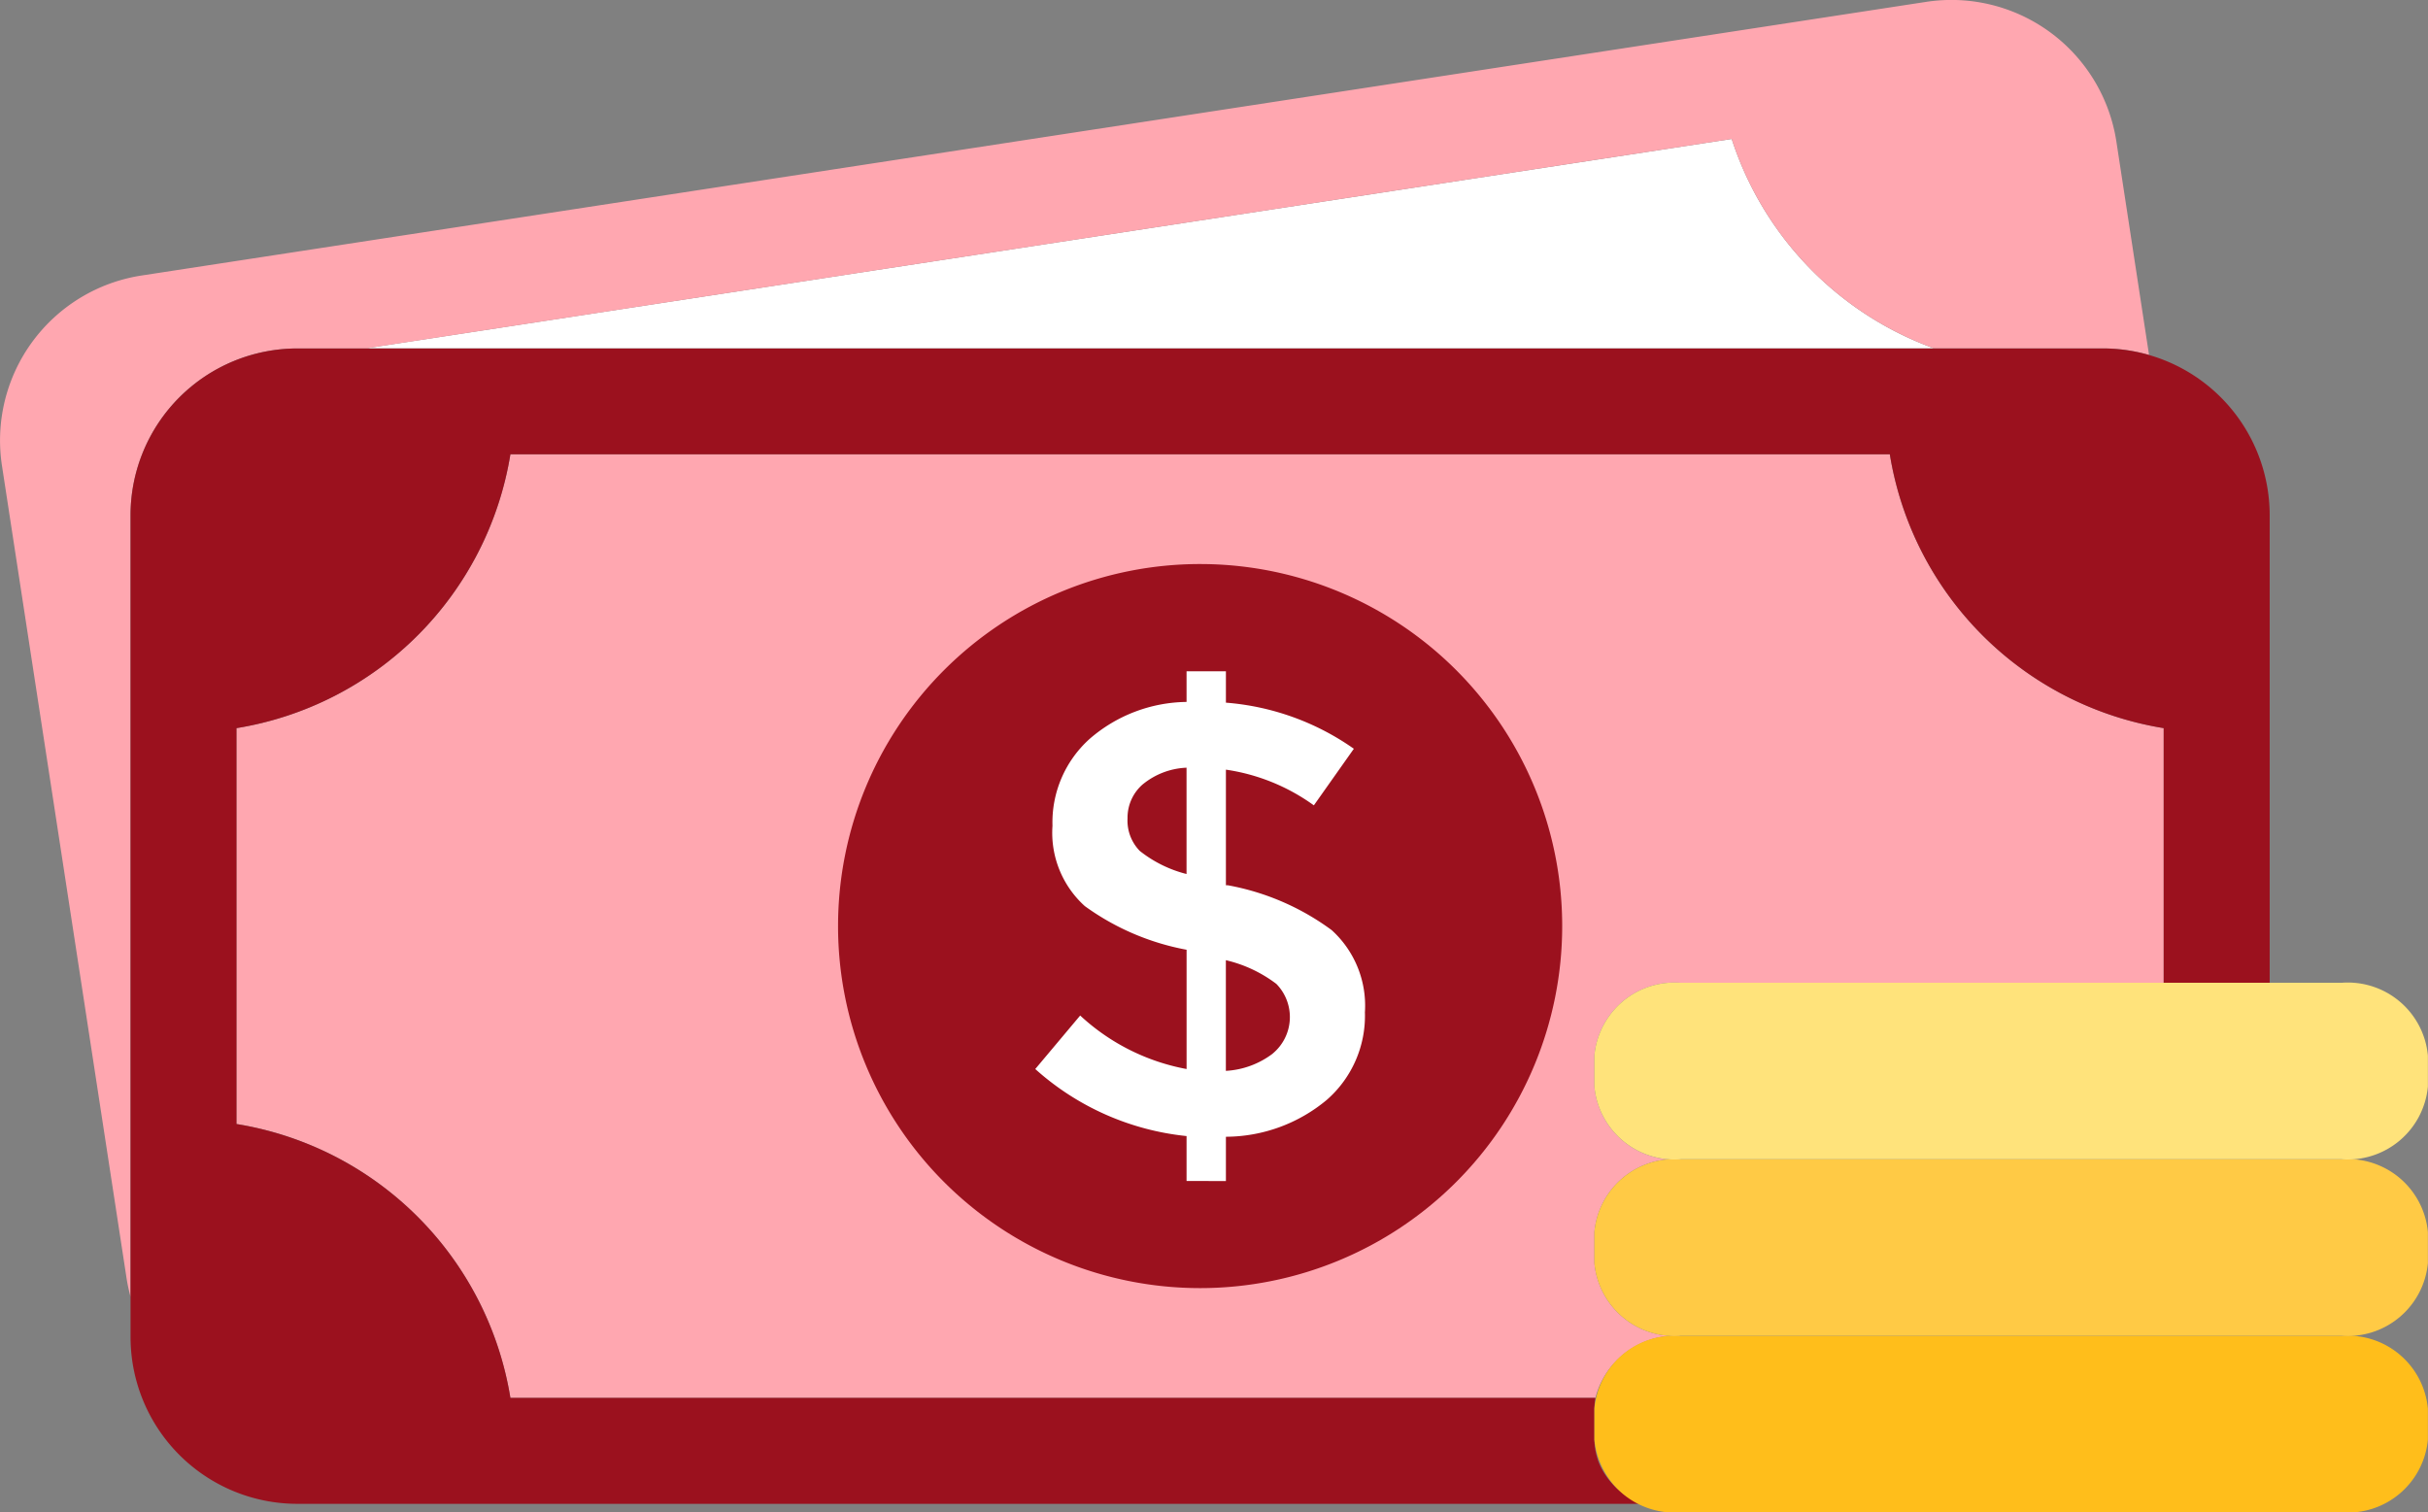 <svg id="Group_9276" data-name="Group 9276" xmlns="http://www.w3.org/2000/svg" xmlns:xlink="http://www.w3.org/1999/xlink" width="99.147" height="61.759" viewBox="0 0 99.147 61.759">
  <rect x="0" y="0" width="99.147" height="61.759" fill="#808080" stroke="none"/>
  <defs>
    <clipPath id="clip-path">
      <rect id="Rectangle_3540" data-name="Rectangle 3540" width="99.147" height="61.759" fill="none"/>
    </clipPath>
  </defs>
  <g id="Group_9275" data-name="Group 9275" clip-path="url(#clip-path)">
    <path id="Path_3534" data-name="Path 3534" d="M104.58,23.893a13.536,13.536,0,0,1-8.26-8.551L40.641,23.878v.015Z" transform="translate(-25.606 -9.666)" fill="#fff"/>
    <path id="Path_3535" data-name="Path 3535" d="M5.33,21.03a6.813,6.813,0,0,1,6.805-6.8h2.9v-.015L70.713,5.675a13.536,13.536,0,0,0,8.26,8.551h6.9a6.8,6.8,0,0,1,1.883.27L86.421,5.775a6.815,6.815,0,0,0-7.758-5.7L5.773,11.253A6.815,6.815,0,0,0,.079,19.011L5.168,52.2a6.981,6.981,0,0,0,.163.761Z" transform="translate(0 0)" fill="#ffa7b0"/>
    <path id="Path_3536" data-name="Path 3536" d="M85.079,86.15a3.285,3.285,0,0,1-3.526-2.972V81.915a3.285,3.285,0,0,1,3.526-2.972,3.285,3.285,0,0,1-3.526-2.972V74.708a3.285,3.285,0,0,1,3.526-2.974H104.8v-10.4A13.527,13.527,0,0,1,93.617,50.151H37.289A13.527,13.527,0,0,1,26.1,61.335V77.5A13.528,13.528,0,0,1,37.289,88.687H81.594a3.39,3.39,0,0,1,3.485-2.537" transform="translate(-16.447 -31.598)" fill="#ffa7b0"/>
    <path id="Path_3537" data-name="Path 3537" d="M122.075,77.052a14.785,14.785,0,1,1-14.784-14.786,14.784,14.784,0,0,1,14.784,14.786" transform="translate(-58.283 -39.231)" fill="#9b111e"/>
    <path id="Path_3538" data-name="Path 3538" d="M76.065,85.645a3.575,3.575,0,0,1-.385-.2l-.044-.027c-.105-.065-.205-.135-.3-.209l-.053-.041a3.108,3.108,0,0,1-.55-.565c-.018-.023-.035-.047-.051-.071a2.716,2.716,0,0,1-.171-.273.636.636,0,0,1-.032-.056,2.576,2.576,0,0,1-.148-.341c-.007-.026-.015-.053-.023-.078a2.36,2.36,0,0,1-.073-.289c-.007-.034-.014-.067-.018-.1a2.619,2.619,0,0,1-.032-.377V81.754c0-.079.006-.158.014-.238s.017-.131.027-.2H29.92A13.528,13.528,0,0,0,18.735,70.133V53.966A13.527,13.527,0,0,0,29.92,42.782H86.249A13.527,13.527,0,0,0,97.432,53.966v10.4h4.328V45.26a6.813,6.813,0,0,0-6.805-6.8H21.214a6.813,6.813,0,0,0-6.805,6.8V78.839a6.813,6.813,0,0,0,6.805,6.805H76.065Z" transform="translate(-9.078 -24.229)" fill="#9b111e"/>
    <path id="Path_3539" data-name="Path 3539" d="M120.452,94.915V93.081a10.907,10.907,0,0,1-6.178-2.738l1.834-2.185a8.718,8.718,0,0,0,4.345,2.185V85.472a10.265,10.265,0,0,1-4.156-1.783,4.031,4.031,0,0,1-1.32-3.278,4.581,4.581,0,0,1,1.52-3.553,6.144,6.144,0,0,1,3.955-1.507V74.1h1.607v1.281a10.488,10.488,0,0,1,5.224,1.883l-1.633,2.311a8.111,8.111,0,0,0-3.591-1.458v4.721h.076a10.218,10.218,0,0,1,4.244,1.833,4.165,4.165,0,0,1,1.356,3.354,4.556,4.556,0,0,1-1.557,3.578,6.469,6.469,0,0,1-4.119,1.506v1.809ZM118.683,78.7a1.8,1.8,0,0,0-.641,1.406,1.77,1.77,0,0,0,.5,1.33,5.061,5.061,0,0,0,1.909.943V78.037a3.01,3.01,0,0,0-1.77.666m5.285,11.012a1.936,1.936,0,0,0,.152-2.849,5.469,5.469,0,0,0-2.061-.968v4.52a3.488,3.488,0,0,0,1.908-.7" transform="translate(-71.999 -46.685)" fill="#fff"/>
    <path id="Path_3540" data-name="Path 3540" d="M175.989,151.7v-1.263a3.285,3.285,0,0,1,3.526-2.972H206.5a3.285,3.285,0,0,1,3.526,2.972V151.7a3.285,3.285,0,0,1-3.526,2.972H179.515a3.285,3.285,0,0,1-3.526-2.972" transform="translate(-110.883 -92.909)" fill="#ffbe1b"/>
    <path id="Path_3541" data-name="Path 3541" d="M175.989,132.214v-1.263a3.285,3.285,0,0,1,3.526-2.972H206.5a3.285,3.285,0,0,1,3.526,2.972v1.263a3.285,3.285,0,0,1-3.526,2.972H179.515a3.285,3.285,0,0,1-3.526-2.972" transform="translate(-110.883 -80.634)" fill="#ffca45"/>
    <path id="Path_3542" data-name="Path 3542" d="M175.989,112.73v-1.263a3.285,3.285,0,0,1,3.526-2.974H206.5a3.285,3.285,0,0,1,3.526,2.974v1.263A3.285,3.285,0,0,1,206.5,115.7H179.515a3.285,3.285,0,0,1-3.526-2.972" transform="translate(-110.883 -68.357)" fill="#ffe37b"/>
  </g>
</svg>
